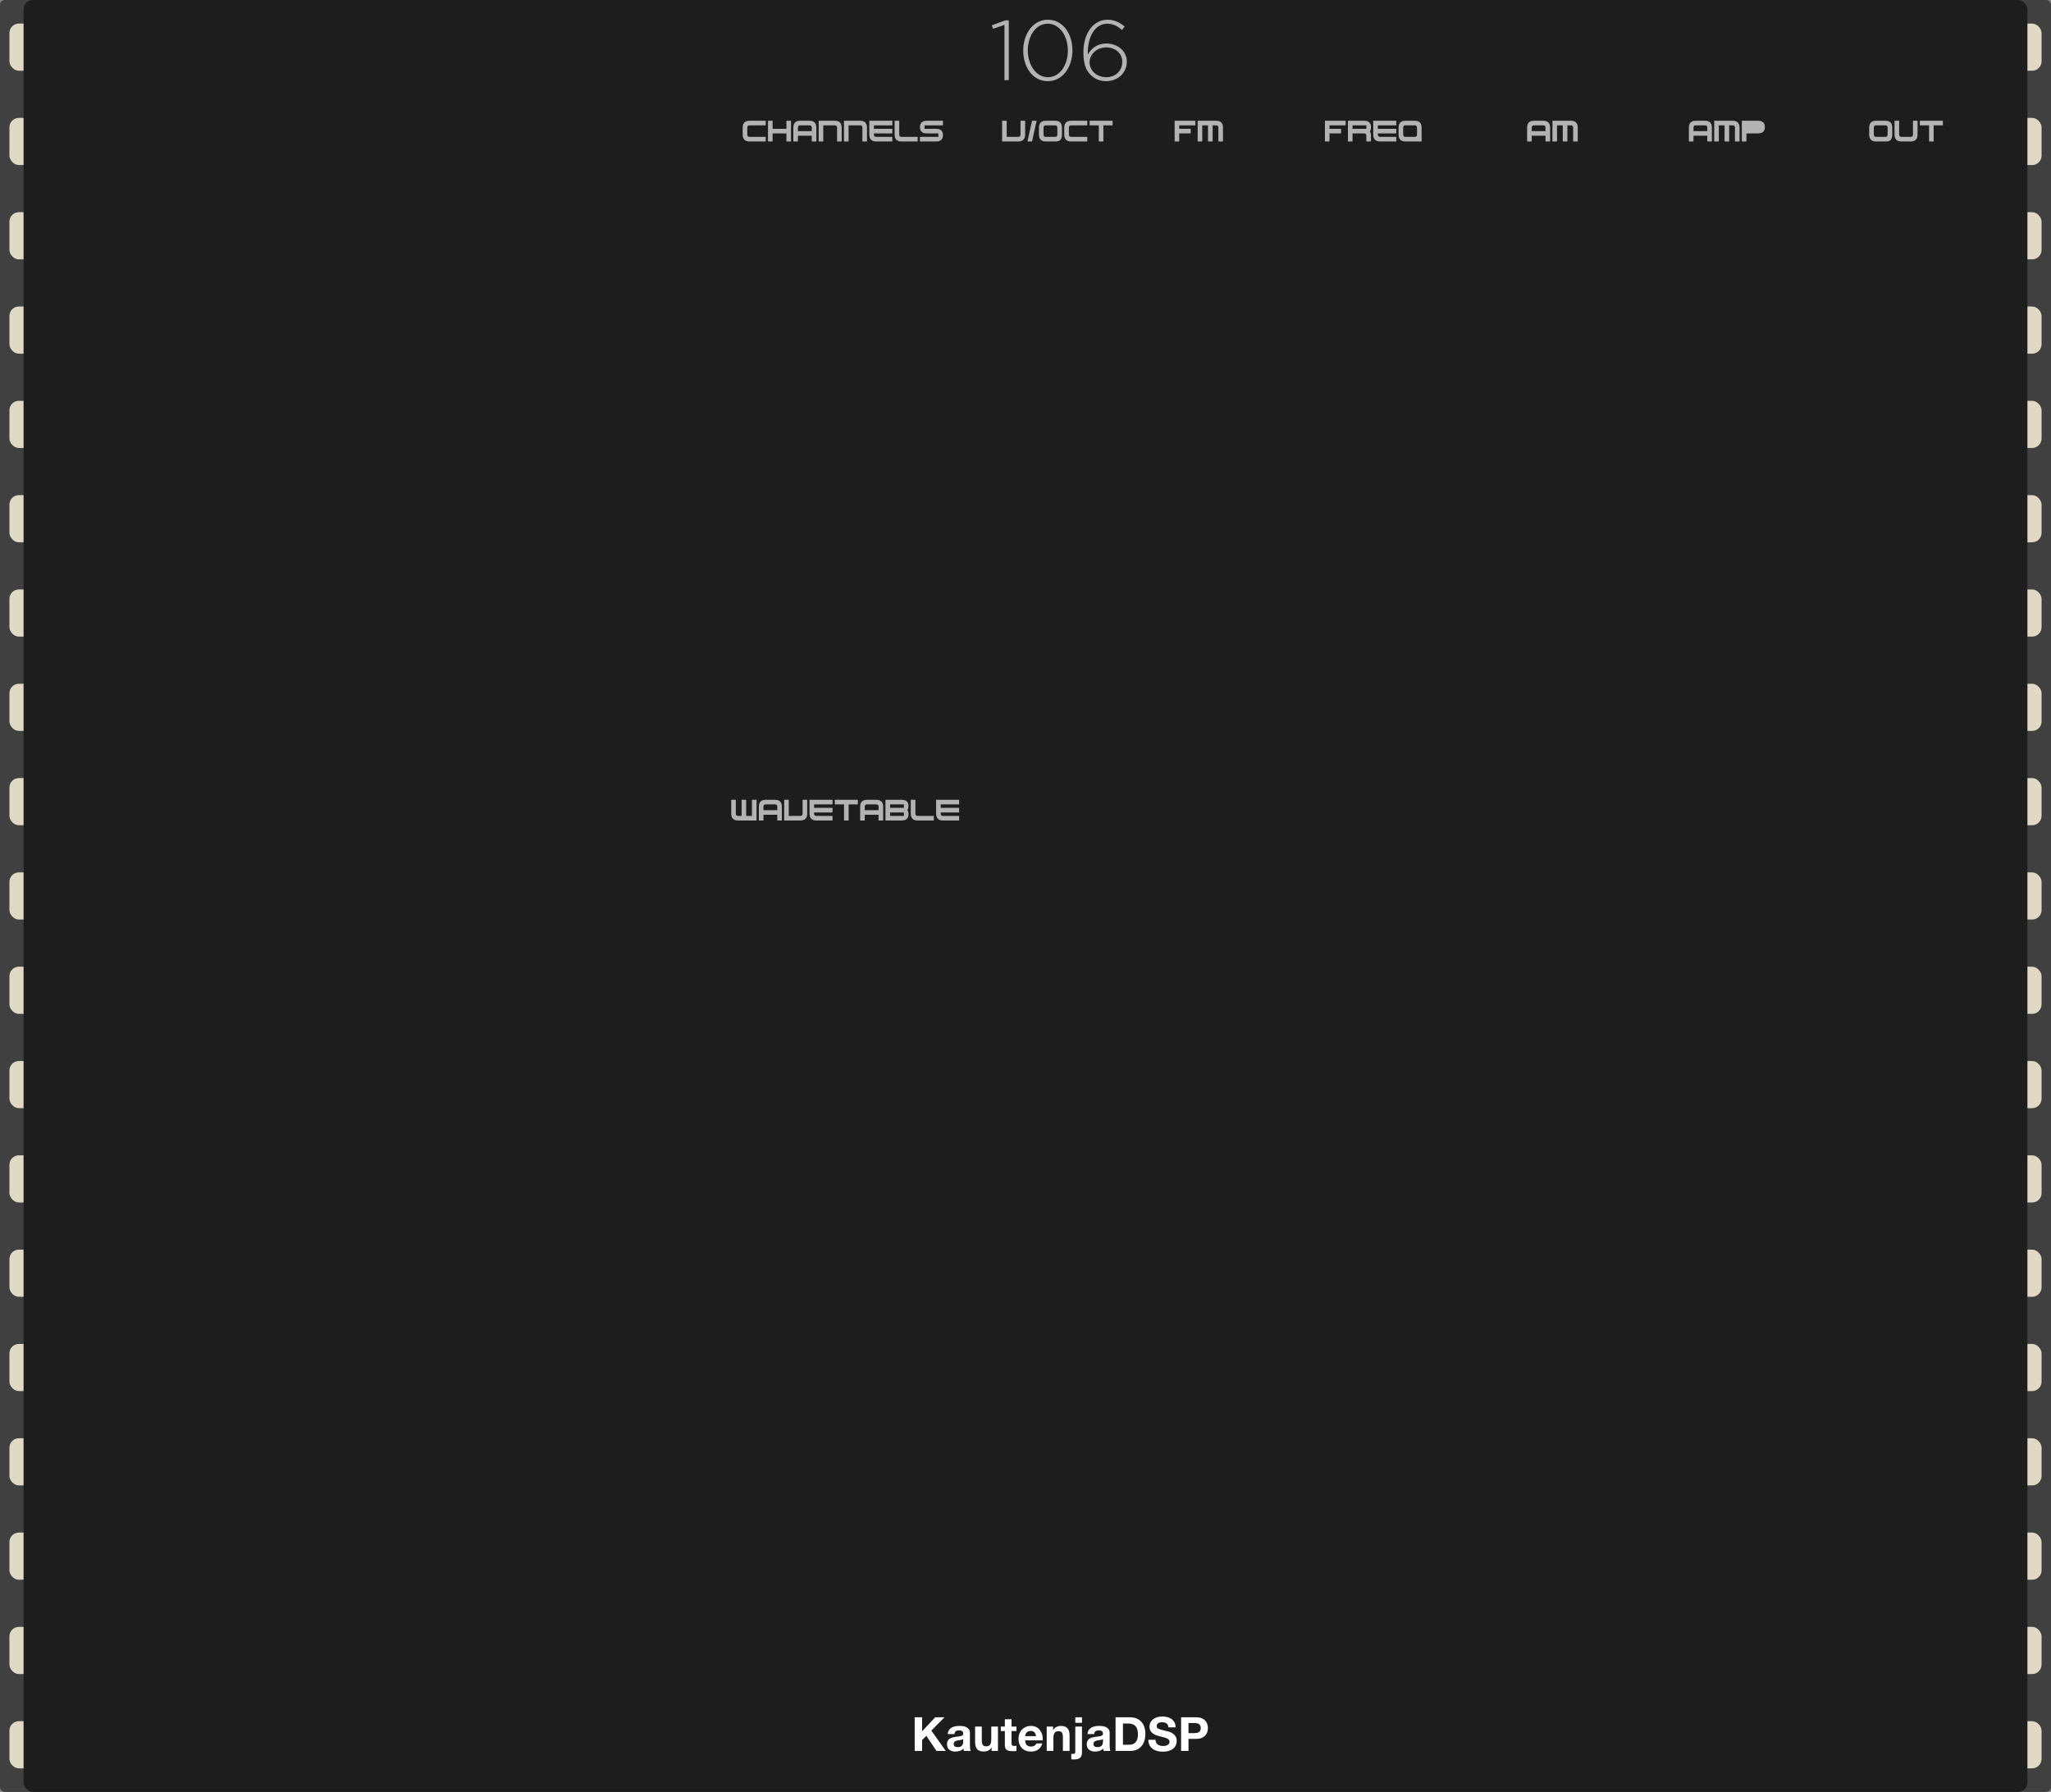 <?xml version="1.0" encoding="UTF-8"?>
<svg width="435px" height="380px" viewBox="0 0 435 380" version="1.1" xmlns="http://www.w3.org/2000/svg" xmlns:xlink="http://www.w3.org/1999/xlink">
    <rect x="0" y="0" width="435" height="380" fill="#808080" stroke="none"/>
    <!-- Generator: Sketch 58 (84663) - https://sketch.com -->
    <title>106</title>
    <desc>Created with Sketch.</desc>
    <g id="106" stroke="none" stroke-width="1" fill="none" fill-rule="evenodd">
        <g id="bg">
            <rect id="Background" fill="#404040" fill-rule="nonzero" x="0" y="0" width="435" height="380" rx="1"></rect>
            <g id="leads" transform="translate(2, 5)" fill="#E0D9C5">
                <rect id="Rectangle" x="0" y="0" width="431" height="10" rx="2"></rect>
                <rect id="Rectangle-Copy" x="0" y="20" width="431" height="10" rx="2"></rect>
                <rect id="Rectangle-Copy-3" x="0" y="40" width="431" height="10" rx="2"></rect>
                <rect id="Rectangle-Copy-2" x="0" y="60" width="431" height="10" rx="2"></rect>
                <rect id="Rectangle-Copy-7" x="0" y="140" width="431" height="10" rx="2"></rect>
                <rect id="Rectangle-Copy-6" x="0" y="80" width="431" height="10" rx="2"></rect>
                <rect id="Rectangle-Copy-5" x="0" y="100" width="431" height="10" rx="2"></rect>
                <rect id="Rectangle-Copy-4" x="0" y="120" width="431" height="10" rx="2"></rect>
                <rect id="Rectangle-Copy-15" x="0" y="160" width="431" height="10" rx="2"></rect>
                <rect id="Rectangle-Copy-14" x="0" y="180" width="431" height="10" rx="2"></rect>
                <rect id="Rectangle-Copy-13" x="0" y="200" width="431" height="10" rx="2"></rect>
                <rect id="Rectangle-Copy-12" x="0" y="220" width="431" height="10" rx="2"></rect>
                <rect id="Rectangle-Copy-11" x="0" y="300" width="431" height="10" rx="2"></rect>
                <rect id="Rectangle-Copy-10" x="0" y="240" width="431" height="10" rx="2"></rect>
                <rect id="Rectangle-Copy-9" x="0" y="260" width="431" height="10" rx="2"></rect>
                <rect id="Rectangle-Copy-8" x="0" y="280" width="431" height="10" rx="2"></rect>
                <rect id="Rectangle-Copy-18" x="0" y="320" width="431" height="10" rx="2"></rect>
                <rect id="Rectangle-Copy-17" x="0" y="340" width="431" height="10" rx="2"></rect>
                <rect id="Rectangle-Copy-16" x="0" y="360" width="431" height="10" rx="2"></rect>
            </g>
            <rect id="cover" fill="#1D1D1D" x="5" y="0" width="425" height="380" rx="2"></rect>
            <g id="KautenjaDSP/bottom/white" transform="translate(194, 364)" fill="#FFFFFF">
                <g id="Group-3">
                    <path d="M-2.13162821e-14,0.17 L-2.13162821e-14,7.31 L1.57,7.31 L1.57,5.01 L2.47,4.1 L4.62,7.31 L6.59,7.31 L3.53,2.99 L6.32,0.17 L4.36,0.17 L1.57,3.13 L1.57,0.17 L-2.13162821e-14,0.17 Z M7.01,3.73 C7.03,3.397 7.113,3.12 7.26,2.9 C7.407,2.68 7.593,2.503 7.82,2.37 C8.047,2.237 8.302,2.142 8.585,2.085 C8.868,2.028 9.153,2 9.44,2 C9.7,2 9.963,2.018 10.23,2.055 C10.497,2.092 10.74,2.163 10.96,2.27 C11.18,2.377 11.36,2.525 11.5,2.715 C11.64,2.905 11.71,3.157 11.71,3.47 L11.71,6.16 C11.71,6.393 11.723,6.617 11.75,6.83 C11.777,7.043 11.823,7.203 11.89,7.31 L10.45,7.31 C10.423,7.23 10.402,7.148 10.385,7.065 C10.368,6.982 10.357,6.897 10.35,6.81 C10.123,7.043 9.857,7.207 9.55,7.3 C9.243,7.393 8.93,7.44 8.61,7.44 C8.363,7.44 8.133,7.41 7.92,7.35 C7.707,7.29 7.52,7.197 7.36,7.07 C7.2,6.943 7.075,6.783 6.985,6.59 C6.895,6.397 6.85,6.167 6.85,5.9 C6.85,5.607 6.902,5.365 7.005,5.175 C7.108,4.985 7.242,4.833 7.405,4.72 C7.568,4.607 7.755,4.522 7.965,4.465 C8.175,4.408 8.387,4.363 8.6,4.33 L8.918,4.285 L8.918,4.285 L9.23,4.25 C9.437,4.23 9.62,4.2 9.78,4.16 C9.94,4.12 10.067,4.062 10.16,3.985 C10.253,3.908 10.297,3.797 10.29,3.65 C10.29,3.497 10.265,3.375 10.215,3.285 C10.165,3.195 10.098,3.125 10.015,3.075 C9.932,3.025 9.835,2.992 9.725,2.975 C9.615,2.958 9.497,2.95 9.37,2.95 C9.09,2.95 8.87,3.01 8.71,3.13 C8.55,3.25 8.457,3.45 8.43,3.73 L7.01,3.73 Z M10.29,4.78 C10.23,4.833 10.155,4.875 10.065,4.905 C9.975,4.935 9.878,4.96 9.775,4.98 L9.616,5.008 L9.616,5.008 L9.45,5.03 C9.337,5.043 9.223,5.06 9.11,5.08 C9.003,5.1 8.898,5.127 8.795,5.16 C8.692,5.193 8.602,5.238 8.525,5.295 C8.448,5.352 8.387,5.423 8.34,5.51 C8.293,5.597 8.27,5.707 8.27,5.84 C8.27,5.967 8.293,6.073 8.34,6.16 C8.387,6.247 8.45,6.315 8.53,6.365 C8.61,6.415 8.703,6.45 8.81,6.47 C8.917,6.49 9.027,6.5 9.14,6.5 C9.42,6.5 9.637,6.453 9.79,6.36 C9.943,6.267 10.057,6.155 10.13,6.025 C10.203,5.895 10.248,5.763 10.265,5.63 L10.287,5.399 C10.289,5.366 10.29,5.337 10.29,5.31 L10.29,4.78 Z M17.66,7.31 L17.66,2.14 L16.24,2.14 L16.24,4.85 C16.24,5.377 16.153,5.755 15.98,5.985 C15.807,6.215 15.527,6.33 15.14,6.33 C14.8,6.33 14.563,6.225 14.43,6.015 C14.297,5.805 14.23,5.487 14.23,5.06 L14.23,2.14 L12.81,2.14 L12.81,5.32 C12.81,5.64 12.838,5.932 12.895,6.195 C12.952,6.458 13.05,6.682 13.19,6.865 C13.33,7.048 13.522,7.19 13.765,7.29 C14.008,7.39 14.32,7.44 14.7,7.44 C15,7.44 15.293,7.373 15.58,7.24 C15.867,7.107 16.1,6.89 16.28,6.59 L16.31,6.59 L16.31,7.31 L17.66,7.31 Z M20.54,2.14 L20.54,0.59 L19.12,0.59 L19.12,2.14 L18.26,2.14 L18.26,3.09 L19.12,3.09 L19.12,6.14 C19.12,6.4 19.163,6.61 19.25,6.77 C19.337,6.93 19.455,7.053 19.605,7.14 C19.755,7.227 19.928,7.285 20.125,7.315 C20.322,7.345 20.53,7.36 20.75,7.36 C20.89,7.36 21.033,7.357 21.18,7.35 C21.327,7.343 21.46,7.33 21.58,7.31 L21.58,6.21 C21.513,6.223 21.443,6.233 21.37,6.24 C21.297,6.247 21.22,6.25 21.14,6.25 C20.9,6.25 20.74,6.21 20.66,6.13 C20.58,6.05 20.54,5.89 20.54,5.65 L20.54,3.09 L21.58,3.09 L21.58,2.14 L20.54,2.14 Z M25.74,4.17 L23.43,4.17 C23.437,4.07 23.458,3.957 23.495,3.83 C23.532,3.703 23.595,3.583 23.685,3.47 C23.775,3.357 23.895,3.262 24.045,3.185 C24.195,3.108 24.383,3.07 24.61,3.07 C24.957,3.07 25.215,3.163 25.385,3.35 C25.555,3.537 25.673,3.81 25.74,4.17 Z M23.43,5.07 L27.16,5.07 C27.187,4.67 27.153,4.287 27.06,3.92 C26.967,3.553 26.815,3.227 26.605,2.94 C26.395,2.653 26.127,2.425 25.8,2.255 C25.473,2.085 25.09,2 24.65,2 C24.257,2 23.898,2.07 23.575,2.21 C23.252,2.35 22.973,2.542 22.74,2.785 C22.507,3.028 22.327,3.317 22.2,3.65 C22.073,3.983 22.01,4.343 22.01,4.73 C22.01,5.13 22.072,5.497 22.195,5.83 C22.318,6.163 22.493,6.45 22.72,6.69 C22.947,6.93 23.223,7.115 23.55,7.245 C23.877,7.375 24.243,7.44 24.65,7.44 C25.237,7.44 25.737,7.307 26.15,7.04 C26.563,6.773 26.87,6.33 27.07,5.71 L25.82,5.71 C25.773,5.87 25.647,6.022 25.44,6.165 C25.233,6.308 24.987,6.38 24.7,6.38 C24.3,6.38 23.993,6.277 23.78,6.07 C23.567,5.863 23.45,5.53 23.43,5.07 Z M28,2.14 L28,7.31 L29.42,7.31 L29.42,4.6 C29.42,4.073 29.507,3.695 29.68,3.465 C29.853,3.235 30.133,3.12 30.52,3.12 C30.86,3.12 31.097,3.225 31.23,3.435 C31.363,3.645 31.43,3.963 31.43,4.39 L31.43,7.31 L32.85,7.31 L32.85,4.13 C32.85,3.81 32.822,3.518 32.765,3.255 C32.708,2.992 32.61,2.768 32.47,2.585 C32.33,2.402 32.138,2.258 31.895,2.155 C31.652,2.052 31.34,2 30.96,2 C30.66,2 30.367,2.068 30.08,2.205 C29.793,2.342 29.56,2.56 29.38,2.86 L29.35,2.86 L29.35,2.14 L28,2.14 Z M35.48,1.34 L35.48,0.17 L34.06,0.17 L34.06,1.34 L35.48,1.34 Z M33.21,7.91 L33.21,9.08 C33.343,9.107 33.493,9.12 33.66,9.12 C34.02,9.12 34.317,9.088 34.55,9.025 C34.783,8.962 34.968,8.865 35.105,8.735 C35.242,8.605 35.338,8.443 35.395,8.25 C35.452,8.057 35.48,7.827 35.48,7.56 L35.48,2.14 L34.06,2.14 L34.06,7.49 C34.06,7.683 34.005,7.808 33.895,7.865 C33.785,7.922 33.657,7.95 33.51,7.95 C33.383,7.95 33.283,7.937 33.21,7.91 Z M36.65,3.73 C36.67,3.397 36.753,3.12 36.9,2.9 C37.047,2.68 37.233,2.503 37.46,2.37 C37.687,2.237 37.942,2.142 38.225,2.085 C38.508,2.028 38.793,2 39.08,2 C39.34,2 39.603,2.018 39.87,2.055 C40.137,2.092 40.38,2.163 40.6,2.27 C40.82,2.377 41,2.525 41.14,2.715 C41.28,2.905 41.35,3.157 41.35,3.47 L41.35,6.16 C41.35,6.393 41.363,6.617 41.39,6.83 C41.417,7.043 41.463,7.203 41.53,7.31 L40.09,7.31 C40.063,7.23 40.042,7.148 40.025,7.065 C40.008,6.982 39.997,6.897 39.99,6.81 C39.763,7.043 39.497,7.207 39.19,7.3 C38.883,7.393 38.57,7.44 38.25,7.44 C38.003,7.44 37.773,7.41 37.56,7.35 C37.347,7.29 37.16,7.197 37,7.07 C36.84,6.943 36.715,6.783 36.625,6.59 C36.535,6.397 36.49,6.167 36.49,5.9 C36.49,5.607 36.542,5.365 36.645,5.175 C36.748,4.985 36.882,4.833 37.045,4.72 C37.208,4.607 37.395,4.522 37.605,4.465 C37.815,4.408 38.027,4.363 38.24,4.33 C38.453,4.297 38.663,4.27 38.87,4.25 C39.077,4.23 39.26,4.2 39.42,4.16 C39.58,4.12 39.707,4.062 39.8,3.985 C39.893,3.908 39.937,3.797 39.93,3.65 C39.93,3.497 39.905,3.375 39.855,3.285 C39.805,3.195 39.738,3.125 39.655,3.075 C39.572,3.025 39.475,2.992 39.365,2.975 C39.255,2.958 39.137,2.95 39.01,2.95 C38.73,2.95 38.51,3.01 38.35,3.13 C38.19,3.25 38.097,3.45 38.07,3.73 L36.65,3.73 Z M39.93,4.78 C39.87,4.833 39.795,4.875 39.705,4.905 C39.615,4.935 39.518,4.96 39.415,4.98 L39.256,5.008 L39.256,5.008 L39.09,5.03 C38.977,5.043 38.863,5.06 38.75,5.08 C38.643,5.1 38.538,5.127 38.435,5.16 C38.332,5.193 38.242,5.238 38.165,5.295 C38.088,5.352 38.027,5.423 37.98,5.51 C37.933,5.597 37.91,5.707 37.91,5.84 C37.91,5.967 37.933,6.073 37.98,6.16 C38.027,6.247 38.09,6.315 38.17,6.365 C38.25,6.415 38.343,6.45 38.45,6.47 C38.557,6.49 38.667,6.5 38.78,6.5 C39.06,6.5 39.277,6.453 39.43,6.36 C39.583,6.267 39.697,6.155 39.77,6.025 C39.843,5.895 39.888,5.763 39.905,5.63 L39.927,5.399 C39.929,5.366 39.93,5.337 39.93,5.31 L39.93,4.78 Z M44.17,5.99 L44.17,1.49 L45.29,1.49 C45.677,1.49 46.002,1.545 46.265,1.655 C46.528,1.765 46.74,1.923 46.9,2.13 C47.06,2.337 47.175,2.585 47.245,2.875 C47.315,3.165 47.35,3.49 47.35,3.85 C47.35,4.243 47.3,4.577 47.2,4.85 C47.1,5.123 46.967,5.345 46.8,5.515 C46.633,5.685 46.443,5.807 46.23,5.88 C46.017,5.953 45.797,5.99 45.57,5.99 L44.17,5.99 Z M42.6,0.17 L42.6,7.31 L45.68,7.31 C46.227,7.31 46.702,7.218 47.105,7.035 C47.508,6.852 47.845,6.6 48.115,6.28 C48.385,5.96 48.587,5.58 48.72,5.14 C48.853,4.7 48.92,4.22 48.92,3.7 C48.92,3.107 48.838,2.59 48.675,2.15 C48.512,1.71 48.285,1.343 47.995,1.05 C47.705,0.757 47.362,0.537 46.965,0.39 C46.568,0.243 46.14,0.17 45.68,0.17 L42.6,0.17 Z M51.08,4.94 L49.56,4.94 C49.553,5.38 49.633,5.76 49.8,6.08 C49.967,6.4 50.192,6.663 50.475,6.87 C50.758,7.077 51.085,7.228 51.455,7.325 C51.825,7.422 52.207,7.47 52.6,7.47 C53.087,7.47 53.515,7.413 53.885,7.3 C54.255,7.187 54.565,7.028 54.815,6.825 C55.065,6.622 55.253,6.38 55.38,6.1 C55.507,5.82 55.57,5.517 55.57,5.19 C55.57,4.79 55.485,4.462 55.315,4.205 C55.145,3.948 54.943,3.743 54.71,3.59 C54.477,3.437 54.242,3.325 54.005,3.255 L53.746,3.181 C53.629,3.15 53.53,3.126 53.45,3.11 L52.365,2.83 L52.365,2.83 C52.088,2.757 51.872,2.683 51.715,2.61 C51.558,2.537 51.453,2.457 51.4,2.37 C51.347,2.283 51.32,2.17 51.32,2.03 C51.32,1.877 51.353,1.75 51.42,1.65 C51.487,1.55 51.572,1.467 51.675,1.4 C51.778,1.333 51.893,1.287 52.02,1.26 C52.147,1.233 52.273,1.22 52.4,1.22 C52.593,1.22 52.772,1.237 52.935,1.27 C53.098,1.303 53.243,1.36 53.37,1.44 C53.497,1.52 53.598,1.63 53.675,1.77 C53.752,1.91 53.797,2.087 53.81,2.3 L55.33,2.3 C55.33,1.887 55.252,1.535 55.095,1.245 C54.938,0.955 54.727,0.717 54.46,0.53 C54.193,0.343 53.888,0.208 53.545,0.125 C53.202,0.042 52.843,0 52.47,0 C52.15,0 51.83,0.043 51.51,0.13 C51.19,0.217 50.903,0.35 50.65,0.53 C50.397,0.71 50.192,0.935 50.035,1.205 C49.878,1.475 49.8,1.793 49.8,2.16 C49.8,2.487 49.862,2.765 49.985,2.995 C50.108,3.225 50.27,3.417 50.47,3.57 C50.67,3.723 50.897,3.848 51.15,3.945 C51.319,4.009 51.491,4.067 51.666,4.118 L51.93,4.19 C52.19,4.263 52.447,4.33 52.7,4.39 C52.953,4.45 53.18,4.52 53.38,4.6 C53.58,4.68 53.742,4.78 53.865,4.9 C53.988,5.02 54.05,5.177 54.05,5.37 C54.05,5.55 54.003,5.698 53.91,5.815 C53.817,5.932 53.7,6.023 53.56,6.09 C53.42,6.157 53.27,6.202 53.11,6.225 C52.95,6.248 52.8,6.26 52.66,6.26 C52.453,6.26 52.253,6.235 52.06,6.185 C51.867,6.135 51.698,6.058 51.555,5.955 C51.412,5.852 51.297,5.717 51.21,5.55 C51.123,5.383 51.08,5.18 51.08,4.94 Z" id="KautenjaDSP" fill-rule="nonzero"></path>
                    <path d="M59.72,0.17 C60.167,0.17 60.547,0.235 60.86,0.365 C61.173,0.495 61.428,0.667 61.625,0.88 C61.822,1.093 61.965,1.337 62.055,1.61 C62.145,1.883 62.19,2.167 62.19,2.46 C62.19,2.747 62.145,3.028 62.055,3.305 C61.965,3.582 61.822,3.827 61.625,4.04 C61.428,4.253 61.173,4.425 60.86,4.555 C60.547,4.685 60.167,4.75 59.72,4.75 L58.07,4.75 L58.07,7.31 L56.5,7.31 L56.5,0.17 L59.72,0.17 Z M59.29,1.39 L58.07,1.39 L58.07,3.53 L59.29,3.53 C59.47,3.53 59.643,3.517 59.81,3.49 C59.977,3.463 60.123,3.412 60.25,3.335 C60.377,3.258 60.478,3.15 60.555,3.01 C60.632,2.87 60.67,2.687 60.67,2.46 C60.67,2.233 60.632,2.05 60.555,1.91 C60.478,1.77 60.377,1.662 60.25,1.585 C60.123,1.508 59.977,1.457 59.81,1.43 C59.643,1.403 59.47,1.39 59.29,1.39 L59.29,1.39 Z" id="Combined-Shape" fill-rule="nonzero"></path>
                </g>
            </g>
            <g id="Header" transform="translate(0, 2)" fill="#B3B3B3" fill-rule="nonzero">
                <path d="M210.357,3.372 L210.609,4.11 L213.039,3.282 L213.039,15 L213.957,15 L213.957,2.31 L213.237,2.31 L210.357,3.372 Z M227.457,8.682 C227.457,5.19 225.459,2.184 222.255,2.184 C219.051,2.184 217.017,5.226 217.017,8.718 C217.017,12.21 219.015,15.216 222.219,15.216 C225.423,15.216 227.457,12.174 227.457,8.682 Z M226.485,8.718 C226.485,11.67 224.865,14.37 222.255,14.37 C219.645,14.37 217.989,11.634 217.989,8.682 C217.989,5.73 219.609,3.03 222.219,3.03 C224.829,3.03 226.485,5.766 226.485,8.718 Z M238.545,3.642 C237.447,2.742 236.349,2.184 234.909,2.184 C231.777,2.184 229.779,5.208 229.779,9.024 C229.779,11.652 230.337,12.912 231.381,13.956 C232.137,14.712 233.289,15.216 234.585,15.216 C237.069,15.216 238.995,13.47 238.995,11.058 C238.995,8.79 236.979,7.224 234.657,7.224 C232.605,7.224 231.435,8.34 230.715,9.564 C230.625,5.712 232.281,3.03 234.837,3.03 C236.025,3.03 236.979,3.498 237.951,4.362 L238.545,3.642 Z M238.023,11.094 C238.023,12.894 236.691,14.37 234.657,14.37 C232.623,14.37 231.093,13.002 231.093,11.184 C231.093,9.618 232.533,8.052 234.603,8.052 C236.601,8.052 238.023,9.348 238.023,11.094 Z" id="106"></path>
            </g>
        </g>
        <g id="channel-control" transform="translate(211, 25)" fill="#B3B3B3" fill-rule="nonzero">
            <g id="OUT" transform="translate(180, 0)">
                <g id="text">
                    <path d="M6.908,5 C5.932,5 5.443,4.512 5.443,3.535 L5.443,2.07 C5.443,1.094 5.932,0.605 6.908,0.605 L8.861,0.605 C9.838,0.605 10.326,1.094 10.326,2.07 L10.326,3.535 C10.326,4.512 9.919,5 9.105,5 L6.908,5 Z M6.42,3.535 C6.42,3.861 6.583,4.023 6.908,4.023 L8.861,4.023 C9.187,4.023 9.35,3.861 9.35,3.535 L9.35,2.07 C9.35,1.745 9.187,1.582 8.861,1.582 L6.908,1.582 C6.583,1.582 6.42,1.745 6.42,2.07 L6.42,3.535 Z M10.814,0.605 L10.814,3.535 C10.814,4.512 11.303,5 12.279,5 L14.232,5 C15.209,5 15.697,4.512 15.697,3.535 L15.697,0.605 L14.721,0.605 L14.721,3.535 C14.721,3.861 14.558,4.023 14.232,4.023 L12.279,4.023 C11.954,4.023 11.791,3.861 11.791,3.535 L11.791,0.605 L10.814,0.605 Z M16.186,0.605 L21.068,0.605 L21.068,1.582 L19.115,1.582 L19.115,5 L18.139,5 L18.139,1.582 L16.186,1.582 L16.186,0.605 Z" id="OUT"></path>
                </g>
            </g>
            <g id="AMP" transform="translate(139, 0)">
                <g id="text" transform="translate(3, 0)">
                    <path d="M9.105,2.803 L9.105,2.07 C9.105,1.745 8.943,1.582 8.617,1.582 L6.664,1.582 C6.339,1.582 6.176,1.745 6.176,2.07 L6.176,2.803 L9.105,2.803 Z M6.176,3.779 L6.176,5 L5.199,5 L5.199,2.07 C5.199,1.094 5.687,0.605 6.664,0.605 L8.617,0.605 C9.594,0.605 10.082,1.094 10.082,2.07 L10.082,5 L9.105,5 L9.105,3.779 L6.176,3.779 Z M10.57,5 L10.57,0.605 L14.477,0.605 C15.453,0.605 15.941,1.094 15.941,2.07 L15.941,5 L14.965,5 L14.965,2.07 C14.965,1.745 14.802,1.582 14.477,1.582 L13.744,1.582 L13.744,5 L12.768,5 L12.768,1.582 L11.547,1.582 L11.547,5 L10.57,5 Z M16.43,5 L16.43,0.605 L19.848,0.605 C20.824,0.605 21.312,1.055 21.312,1.953 C21.312,2.845 20.824,3.291 19.848,3.291 L17.406,3.291 L17.406,5 L16.43,5 Z M20.336,2.314 L17.406,2.314 L17.406,1.582 L20.336,1.582 L20.336,2.314 Z" id="AMP"></path>
                </g>
            </g>
            <g id="AM" transform="translate(105, 0)">
                <g id="text">
                    <path d="M11.791,2.803 L11.791,2.07 C11.791,1.745 11.628,1.582 11.303,1.582 L9.35,1.582 C9.024,1.582 8.861,1.745 8.861,2.07 L8.861,2.803 L11.791,2.803 Z M8.861,3.779 L8.861,5 L7.885,5 L7.885,2.07 C7.885,1.094 8.373,0.605 9.35,0.605 L11.303,0.605 C12.279,0.605 12.768,1.094 12.768,2.07 L12.768,5 L11.791,5 L11.791,3.779 L8.861,3.779 Z M13.256,5 L13.256,0.605 L17.162,0.605 C18.139,0.605 18.627,1.094 18.627,2.07 L18.627,5 L17.65,5 L17.65,2.07 C17.65,1.745 17.488,1.582 17.162,1.582 L16.43,1.582 L16.43,5 L15.453,5 L15.453,1.582 L14.232,1.582 L14.232,5 L13.256,5 Z" id="AM"></path>
                </g>
            </g>
            <g id="FREQ" transform="translate(64, 0)">
                <g id="text" transform="translate(3, 0)">
                    <path d="M3.002,5 L3.002,0.605 L7.396,0.605 L7.396,1.582 L3.979,1.582 L3.979,2.314 L6.42,2.314 L6.42,3.291 L3.979,3.291 L3.979,5 L3.002,5 Z M8.861,2.314 L11.791,2.314 L11.791,1.582 L8.861,1.582 L8.861,2.314 Z M8.861,3.291 L8.861,5 L7.885,5 L7.885,0.605 L11.303,0.605 C12.279,0.605 12.768,1.051 12.768,1.943 C12.768,2.367 12.698,2.677 12.558,2.876 C12.698,3.107 12.768,3.408 12.768,3.779 L12.768,5 L11.791,5 L11.791,3.779 C11.791,3.454 11.628,3.291 11.303,3.291 L8.861,3.291 Z M18.139,5 L14.721,5 C13.744,5 13.256,4.512 13.256,3.535 L13.256,0.605 L18.139,0.605 L18.139,1.582 L14.232,1.582 L14.232,2.314 L18.139,2.314 L18.139,3.291 L14.232,3.291 L14.232,3.535 C14.232,3.861 14.395,4.023 14.721,4.023 L18.139,4.023 L18.139,5 Z M22.045,4.023 C22.37,4.023 22.533,3.861 22.533,3.535 L22.533,2.07 C22.533,1.745 22.37,1.582 22.045,1.582 L20.092,1.582 C19.766,1.582 19.604,1.745 19.604,2.07 L19.604,3.535 C19.604,3.861 19.766,4.023 20.092,4.023 L22.045,4.023 Z M20.092,5 C19.115,5 18.627,4.512 18.627,3.535 L18.627,2.07 C18.627,1.094 19.115,0.605 20.092,0.605 L22.045,0.605 C23.021,0.605 23.51,1.094 23.51,2.07 L23.51,5 L20.092,5 Z" id="FREQ"></path>
                </g>
            </g>
            <g id="FM" transform="translate(30, 0)">
                <g id="text">
                    <path d="M8.129,5 L8.129,0.605 L12.523,0.605 L12.523,1.582 L9.105,1.582 L9.105,2.314 L11.547,2.314 L11.547,3.291 L9.105,3.291 L9.105,5 L8.129,5 Z M13.012,5 L13.012,0.605 L16.918,0.605 C17.895,0.605 18.383,1.094 18.383,2.07 L18.383,5 L17.406,5 L17.406,2.07 C17.406,1.745 17.243,1.582 16.918,1.582 L16.186,1.582 L16.186,5 L15.209,5 L15.209,1.582 L13.988,1.582 L13.988,5 L13.012,5 Z" id="FM"></path>
                </g>
            </g>
            <g id="V/OCT">
                <g id="text">
                    <path d="M1.537,0.605 L1.537,5 L4.955,5 C5.932,5 6.42,4.512 6.42,3.535 L6.42,0.605 L5.443,0.605 L5.443,3.535 C5.443,3.861 5.281,4.023 4.955,4.023 L2.514,4.023 L2.514,0.605 L1.537,0.605 Z M6.908,5 L7.885,0.605 L8.861,0.605 L7.885,5 L6.908,5 Z M10.814,5 C9.838,5 9.35,4.512 9.35,3.535 L9.35,2.07 C9.35,1.094 9.838,0.605 10.814,0.605 L12.768,0.605 C13.744,0.605 14.232,1.094 14.232,2.07 L14.232,3.535 C14.232,4.512 13.826,5 13.012,5 L10.814,5 Z M10.326,3.535 C10.326,3.861 10.489,4.023 10.814,4.023 L12.768,4.023 C13.093,4.023 13.256,3.861 13.256,3.535 L13.256,2.07 C13.256,1.745 13.093,1.582 12.768,1.582 L10.814,1.582 C10.489,1.582 10.326,1.745 10.326,2.07 L10.326,3.535 Z M19.604,5 L16.186,5 C15.209,5 14.721,4.512 14.721,3.535 L14.721,2.07 C14.721,1.094 15.209,0.605 16.186,0.605 L19.604,0.605 L19.604,1.582 L16.186,1.582 C15.86,1.582 15.697,1.745 15.697,2.07 L15.697,3.535 C15.697,3.861 15.86,4.023 16.186,4.023 L19.604,4.023 L19.604,5 Z M20.092,0.605 L24.975,0.605 L24.975,1.582 L23.021,1.582 L23.021,5 L22.045,5 L22.045,1.582 L20.092,1.582 L20.092,0.605 Z" id="V/OCT"></path>
                </g>
            </g>
        </g>
        <g id="global-control" transform="translate(155, 25)">
            <g id="wavetable" transform="translate(0, 144)">
                <g id="control" transform="translate(3, 14)"></g>
                <g id="text" fill="#B3B3B3" fill-rule="nonzero">
                    <path d="M0.086,0.605 L0.086,3.535 C0.086,4.512 0.574,5 1.551,5 L5.457,5 L5.457,0.605 L4.48,0.605 L4.48,4.023 L3.26,4.023 L3.26,0.605 L2.283,0.605 L2.283,4.023 L1.551,4.023 C1.225,4.023 1.062,3.861 1.062,3.535 L1.062,0.605 L0.086,0.605 Z M9.852,2.803 L9.852,2.07 C9.852,1.745 9.689,1.582 9.363,1.582 L7.41,1.582 C7.085,1.582 6.922,1.745 6.922,2.07 L6.922,2.803 L9.852,2.803 Z M6.922,3.779 L6.922,5 L5.945,5 L5.945,2.07 C5.945,1.094 6.434,0.605 7.41,0.605 L9.363,0.605 C10.34,0.605 10.828,1.094 10.828,2.07 L10.828,5 L9.852,5 L9.852,3.779 L6.922,3.779 Z M11.316,0.605 L11.316,5 L14.734,5 C15.711,5 16.199,4.512 16.199,3.535 L16.199,0.605 L15.223,0.605 L15.223,3.535 C15.223,3.861 15.06,4.023 14.734,4.023 L12.293,4.023 L12.293,0.605 L11.316,0.605 Z M21.57,5 L18.152,5 C17.176,5 16.688,4.512 16.688,3.535 L16.688,0.605 L21.57,0.605 L21.57,1.582 L17.664,1.582 L17.664,2.314 L21.57,2.314 L21.57,3.291 L17.664,3.291 L17.664,3.535 C17.664,3.861 17.827,4.023 18.152,4.023 L21.57,4.023 L21.57,5 Z M22.059,0.605 L26.941,0.605 L26.941,1.582 L24.988,1.582 L24.988,5 L24.012,5 L24.012,1.582 L22.059,1.582 L22.059,0.605 Z M31.336,2.803 L31.336,2.07 C31.336,1.745 31.173,1.582 30.848,1.582 L28.895,1.582 C28.569,1.582 28.406,1.745 28.406,2.07 L28.406,2.803 L31.336,2.803 Z M28.406,3.779 L28.406,5 L27.43,5 L27.43,2.07 C27.43,1.094 27.918,0.605 28.895,0.605 L30.848,0.605 C31.824,0.605 32.312,1.094 32.312,2.07 L32.312,5 L31.336,5 L31.336,3.779 L28.406,3.779 Z M33.777,2.314 L36.707,2.314 L36.707,1.582 L33.777,1.582 L33.777,2.314 Z M33.777,4.023 L36.707,4.023 L36.707,3.291 L33.777,3.291 L33.777,4.023 Z M32.801,5 L32.801,0.605 L36.219,0.605 C37.195,0.605 37.684,1.048 37.684,1.934 C37.684,2.295 37.605,2.585 37.449,2.803 C37.605,3.018 37.684,3.306 37.684,3.667 C37.684,4.556 37.195,5 36.219,5 L32.801,5 Z M38.172,0.605 L38.172,3.535 C38.172,4.512 38.66,5 39.637,5 L43.055,5 L43.055,4.023 L39.637,4.023 C39.311,4.023 39.148,3.861 39.148,3.535 L39.148,0.605 L38.172,0.605 Z M48.426,5 L45.008,5 C44.031,5 43.543,4.512 43.543,3.535 L43.543,0.605 L48.426,0.605 L48.426,1.582 L44.52,1.582 L44.52,2.314 L48.426,2.314 L48.426,3.291 L44.52,3.291 L44.52,3.535 C44.52,3.861 44.682,4.023 45.008,4.023 L48.426,4.023 L48.426,5 Z" id="WAVETABLE"></path>
                </g>
            </g>
            <g id="channels" transform="translate(2, 0)">
                <g id="control" transform="translate(0, 12.5)"></g>
                <g id="text" fill="#B3B3B3" fill-rule="nonzero">
                    <path d="M5.398,5 L1.98,5 C1.004,5 0.516,4.512 0.516,3.535 L0.516,2.07 C0.516,1.094 1.004,0.605 1.98,0.605 L5.398,0.605 L5.398,1.582 L1.98,1.582 C1.655,1.582 1.492,1.745 1.492,2.07 L1.492,3.535 C1.492,3.861 1.655,4.023 1.98,4.023 L5.398,4.023 L5.398,5 Z M5.887,5 L5.887,0.605 L6.863,0.605 L6.863,2.314 L9.793,2.314 L9.793,0.605 L10.77,0.605 L10.77,5 L9.793,5 L9.793,3.291 L6.863,3.291 L6.863,5 L5.887,5 Z M15.164,2.803 L15.164,2.07 C15.164,1.745 15.001,1.582 14.676,1.582 L12.723,1.582 C12.397,1.582 12.234,1.745 12.234,2.07 L12.234,2.803 L15.164,2.803 Z M12.234,3.779 L12.234,5 L11.258,5 L11.258,2.07 C11.258,1.094 11.746,0.605 12.723,0.605 L14.676,0.605 C15.652,0.605 16.141,1.094 16.141,2.07 L16.141,5 L15.164,5 L15.164,3.779 L12.234,3.779 Z M16.629,5 L16.629,0.605 L20.047,0.605 C21.023,0.605 21.512,1.094 21.512,2.07 L21.512,5 L20.535,5 L20.535,2.07 C20.535,1.745 20.372,1.582 20.047,1.582 L17.605,1.582 L17.605,5 L16.629,5 Z M22,5 L22,0.605 L25.418,0.605 C26.395,0.605 26.883,1.094 26.883,2.07 L26.883,5 L25.906,5 L25.906,2.07 C25.906,1.745 25.743,1.582 25.418,1.582 L22.977,1.582 L22.977,5 L22,5 Z M32.254,5 L28.836,5 C27.859,5 27.371,4.512 27.371,3.535 L27.371,0.605 L32.254,0.605 L32.254,1.582 L28.348,1.582 L28.348,2.314 L32.254,2.314 L32.254,3.291 L28.348,3.291 L28.348,3.535 C28.348,3.861 28.51,4.023 28.836,4.023 L32.254,4.023 L32.254,5 Z M32.742,0.605 L32.742,3.535 C32.742,4.512 33.23,5 34.207,5 L37.625,5 L37.625,4.023 L34.207,4.023 C33.882,4.023 33.719,3.861 33.719,3.535 L33.719,0.605 L32.742,0.605 Z M38.113,5 L38.113,4.023 L42.02,4.023 L42.02,3.291 L39.578,3.291 C38.602,3.291 38.113,2.85 38.113,1.968 C38.113,1.06 38.602,0.605 39.578,0.605 L42.996,0.605 L42.996,1.582 L39.09,1.582 L39.09,2.314 L41.531,2.314 C42.508,2.314 42.996,2.762 42.996,3.657 C42.996,4.552 42.508,5 41.531,5 L38.113,5 Z" id="CHANNELS"></path>
                </g>
            </g>
        </g>
    </g>
</svg>